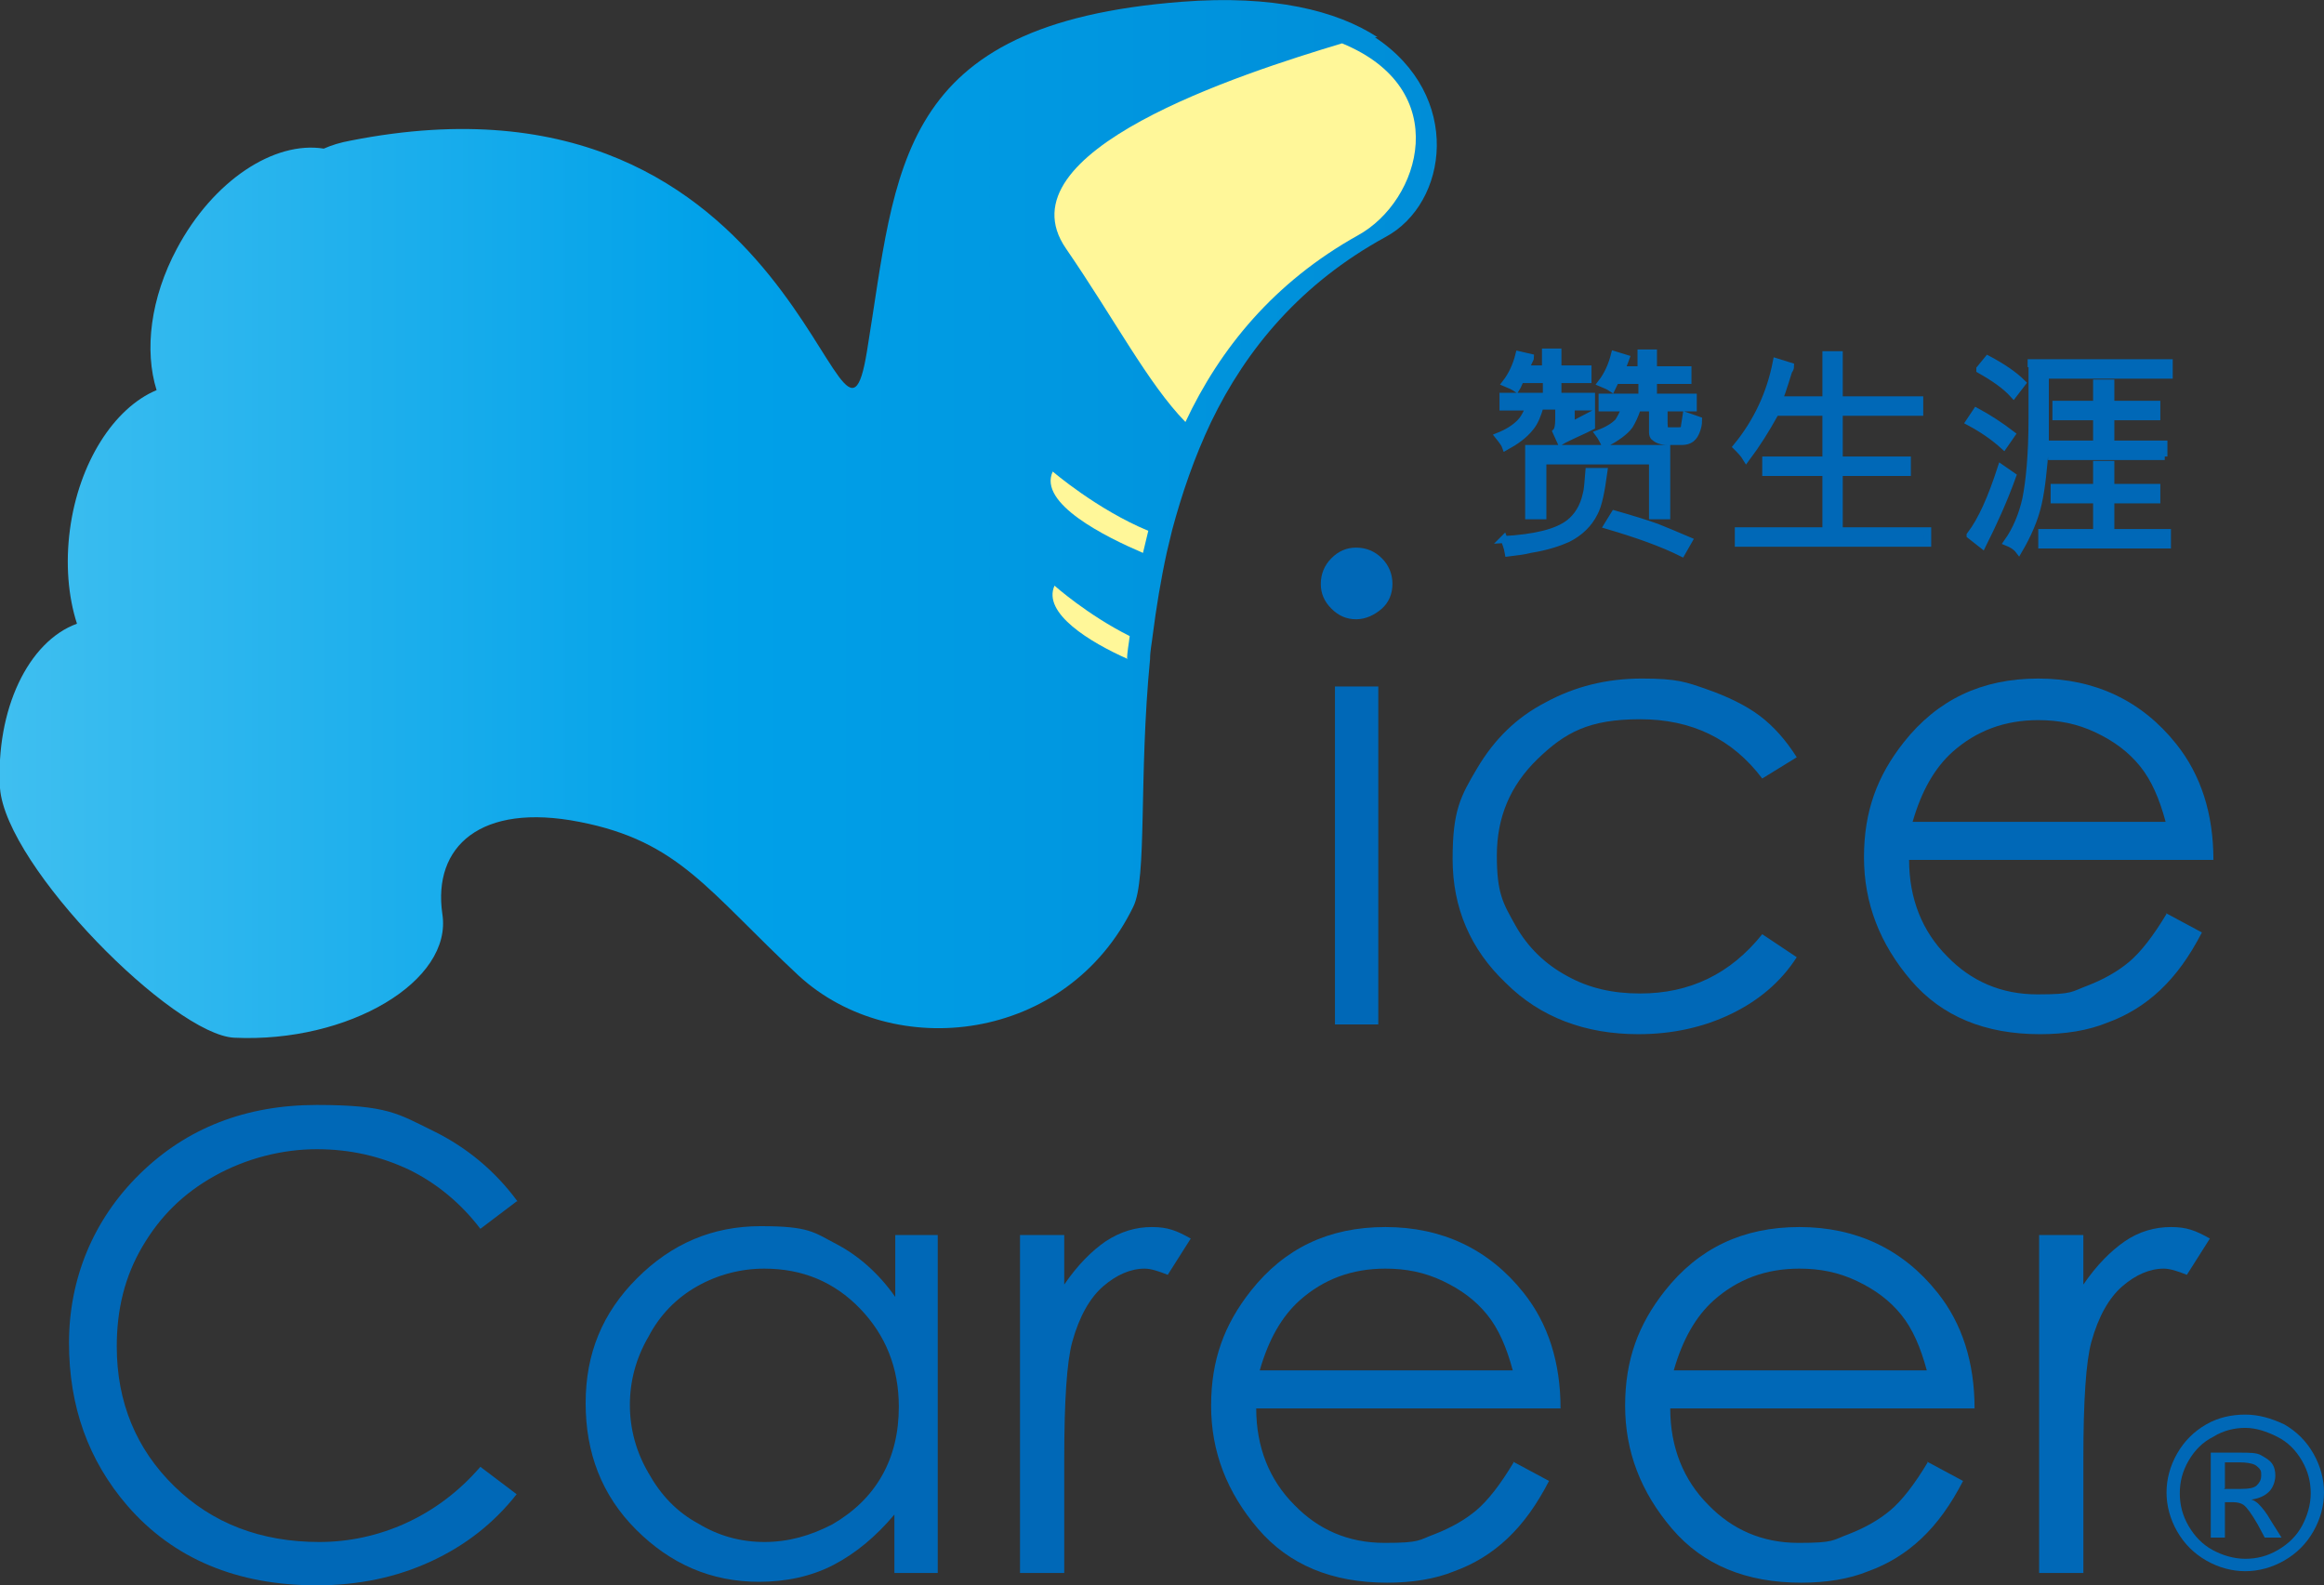<?xml version="1.0" encoding="UTF-8"?>
<svg id="_圖層_2" xmlns="http://www.w3.org/2000/svg" version="1.1" xmlns:xlink="http://www.w3.org/1999/xlink" viewBox="0 0 262.7 179.2">
  <rect x="0" y="0" width="262.7" height="179.2" fill="#333333" stroke="none"/>
  <!-- Generator: Adobe Illustrator 29.7.1, SVG Export Plug-In . SVG Version: 2.1.1 Build 8)  -->
  <defs>
    <style>
      .st0 {
        fill: #0068b7;
      }

      .st1 {
        fill: none;
        stroke: #0068b7;
        stroke-width: .8px;
      }

      .st2 {
        fill: url(#_未命名漸層);
      }

      .st3 {
        isolation: isolate;
      }

      .st4 {
        fill: #fff799;
      }
    </style>
    <linearGradient id="_未命名漸層" data-name="未命名漸層" x1="0" y1="698.7" x2="162.7" y2="698.7" gradientTransform="translate(0 -640)" gradientUnits="userSpaceOnUse">
      <stop offset="0" stop-color="#3fbff0"/>
      <stop offset=".5" stop-color="#00a1e9"/>
      <stop offset="1" stop-color="#008dd7"/>
    </linearGradient>
  </defs>
  <g id="_圖層_1-2">
    <path class="st2" d="M155.7,4.2c-4.6-3-11.8-4.8-22.1-4-32.5,2.5-32.2,18.8-35.6,39.5-3.1,19-6.9-34-58.4-23.8-1.1.2-2.1.5-3,.9-5.6-.9-12.5,3.6-16.6,11.3-3,5.6-3.7,11.5-2.3,16-4.8,2-8.8,8.2-9.8,15.8-.5,3.8-.2,7.5.8,10.6C3.2,72.5-.5,80.2,0,89.1c.7,8.9,19.6,27.9,26.5,28.2,12.9.6,24.7-6.4,23.5-14-1.1-7.6,4.3-12.6,15.5-10.4,11.3,2.2,14.5,7.8,24.8,17.4,10.7,9.8,30.3,7.6,37.8-7.8,1.6-3.2.6-14.6,1.9-28,0-.9.2-1.8.3-2.7.4-3.1.9-6.2,1.6-9.4.2-.8.4-1.7.6-2.5,1.1-4.1,2.5-8.2,4.4-12.2,4-8.3,10.2-15.7,19.7-20.9,7.1-3.8,8.8-16-1.2-22.6h.2Z"/>
    <g>
      <path class="st4" d="M151.7,4.9c-11.3,3.4-38.8,12.2-31.2,23.2,5.5,8,9.3,15.3,13.5,19.6,3.9-8.3,10-15.8,19.5-21.1,7.1-3.9,10.9-16.5-1.8-21.7Z"/>
      <path class="st4" d="M129.2,62.5c.2-.8.4-1.7.6-2.5-5.8-2.4-10.8-6.7-10.8-6.7-1.7,3.6,6,7.4,10.2,9.2Z"/>
      <path class="st4" d="M127.4,74.6c0-.9.2-1.8.3-2.7-4.8-2.4-8.5-5.7-8.5-5.7-1.4,3.1,4,6.4,8.3,8.3h-.1Z"/>
    </g>
    <g class="st3">
      <g class="st3">
        <path class="st0" d="M153.3,61.9c1.1,0,2.1.4,2.9,1.2s1.2,1.8,1.2,2.9-.4,2.1-1.2,2.8-1.8,1.2-2.9,1.2-2-.4-2.8-1.2-1.2-1.7-1.2-2.8.4-2.1,1.2-2.9,1.7-1.2,2.8-1.2ZM150.9,77.6h4.9v38.2h-4.9v-38.2Z"/>
        <path class="st0" d="M203.1,85.6l-3.9,2.4c-3.4-4.5-8-6.7-13.8-6.7s-8.5,1.5-11.6,4.5-4.6,6.6-4.6,10.9.7,5.4,2.1,7.9,3.4,4.4,5.8,5.7c2.5,1.4,5.2,2,8.3,2,5.6,0,10.2-2.2,13.8-6.7l3.9,2.6c-1.8,2.8-4.3,4.9-7.4,6.4-3.1,1.5-6.6,2.3-10.5,2.3-6,0-11.1-1.9-15-5.8-4-3.8-6-8.5-6-14s.9-7.1,2.8-10.3,4.4-5.7,7.7-7.4c3.3-1.8,6.9-2.7,10.9-2.7s5,.4,7.3,1.2,4.4,1.8,6,3,3,2.8,4.2,4.7Z"/>
        <path class="st0" d="M244.8,103.2l4.1,2.2c-1.4,2.7-2.9,4.8-4.7,6.5s-3.8,2.9-6,3.7c-2.2.9-4.8,1.3-7.6,1.3-6.2,0-11.1-2-14.6-6.1s-5.3-8.7-5.3-13.9,1.5-9.2,4.5-13c3.8-4.8,8.8-7.2,15.2-7.2s11.7,2.5,15.6,7.4c2.8,3.5,4.2,7.9,4.2,13.1h-34.4c0,4.4,1.5,8.1,4.3,10.9,2.7,2.8,6.1,4.3,10.2,4.3s3.8-.3,5.7-1c1.8-.7,3.4-1.6,4.7-2.7s2.7-2.9,4.2-5.4h0ZM244.8,92.9c-.7-2.6-1.6-4.7-2.9-6.3s-2.9-2.8-5-3.8-4.2-1.4-6.5-1.4c-3.8,0-7,1.2-9.7,3.6-2,1.8-3.5,4.4-4.5,7.9h28.6Z"/>
      </g>
    </g>
    <g class="st3">
      <g class="st3">
        <path class="st0" d="M58.4,135.8l-4.1,3.1c-2.2-2.9-5-5.2-8.1-6.7-3.2-1.5-6.6-2.3-10.4-2.3s-7.9,1-11.5,3-6.2,4.6-8.2,8-2.9,7.1-2.9,11.3c0,6.3,2.2,11.6,6.5,15.8s9.8,6.3,16.4,6.3,13.3-2.8,18.2-8.5l4.1,3.1c-2.6,3.3-5.8,5.8-9.7,7.6s-8.2,2.7-12.9,2.7c-9,0-16.2-3-21.4-9-4.4-5.1-6.6-11.2-6.6-18.4s2.7-13.9,8-19.1c5.3-5.2,12-7.8,20-7.8s9.2,1,13.1,2.9c3.9,1.9,7.1,4.6,9.6,8h0Z"/>
        <path class="st0" d="M106,139.6v38.2h-4.9v-6.6c-2.1,2.5-4.4,4.4-6.9,5.7s-5.4,1.9-8.4,1.9c-5.4,0-10-2-13.9-5.9s-5.7-8.7-5.7-14.3,1.9-10.2,5.8-14.1,8.5-5.9,14-5.9,6,.7,8.5,2,4.8,3.3,6.7,6v-7h4.9,0ZM86.4,143.4c-2.7,0-5.3.7-7.6,2-2.3,1.3-4.2,3.2-5.5,5.7-1.4,2.4-2.1,5-2.1,7.7s.7,5.3,2.1,7.7c1.4,2.5,3.2,4.4,5.6,5.7,2.3,1.4,4.8,2.1,7.5,2.1s5.2-.7,7.7-2c2.4-1.4,4.3-3.2,5.6-5.5s1.9-4.9,1.9-7.8c0-4.4-1.5-8.1-4.4-11.1s-6.5-4.5-10.8-4.5h0Z"/>
        <path class="st0" d="M115.3,139.6h5v5.6c1.5-2.2,3.1-3.8,4.7-4.9,1.7-1.1,3.4-1.6,5.2-1.6s2.8.4,4.4,1.3l-2.6,4.1c-1-.4-1.9-.7-2.6-.7-1.6,0-3.2.7-4.7,2s-2.7,3.4-3.5,6.3c-.6,2.2-.9,6.6-.9,13.2v12.9h-5v-38.2h0Z"/>
        <path class="st0" d="M171,165.2l4.1,2.2c-1.4,2.7-2.9,4.8-4.7,6.5s-3.8,2.9-6,3.7c-2.2.9-4.8,1.3-7.6,1.3-6.2,0-11.1-2-14.6-6.1s-5.3-8.7-5.3-13.9,1.5-9.2,4.5-13c3.8-4.8,8.8-7.2,15.2-7.2s11.7,2.5,15.6,7.4c2.8,3.5,4.2,7.9,4.2,13.1h-34.4c0,4.4,1.5,8.1,4.3,10.9,2.7,2.8,6.1,4.3,10.2,4.3s3.8-.3,5.7-1c1.8-.7,3.4-1.6,4.7-2.7,1.3-1.1,2.7-2.9,4.2-5.4h0ZM171,154.9c-.7-2.6-1.6-4.7-2.9-6.3s-2.9-2.8-5-3.8-4.2-1.4-6.5-1.4c-3.8,0-7,1.2-9.7,3.6-2,1.8-3.5,4.4-4.5,7.9h28.6Z"/>
        <path class="st0" d="M217.8,165.2l4.1,2.2c-1.4,2.7-2.9,4.8-4.7,6.5s-3.8,2.9-6,3.7c-2.2.9-4.8,1.3-7.6,1.3-6.2,0-11.1-2-14.6-6.1s-5.3-8.7-5.3-13.9,1.5-9.2,4.5-13c3.8-4.8,8.8-7.2,15.2-7.2s11.7,2.5,15.6,7.4c2.8,3.5,4.2,7.9,4.2,13.1h-34.4c0,4.4,1.5,8.1,4.3,10.9,2.7,2.8,6.1,4.3,10.2,4.3s3.8-.3,5.7-1c1.8-.7,3.4-1.6,4.7-2.7,1.3-1.1,2.7-2.9,4.2-5.4h0ZM217.8,154.9c-.7-2.6-1.6-4.7-2.9-6.3s-2.9-2.8-5-3.8-4.2-1.4-6.5-1.4c-3.8,0-7,1.2-9.7,3.6-2,1.8-3.5,4.4-4.5,7.9h28.6Z"/>
        <path class="st0" d="M230.5,139.6h5v5.6c1.5-2.2,3.1-3.8,4.7-4.9s3.4-1.6,5.2-1.6,2.8.4,4.4,1.3l-2.6,4.1c-1-.4-1.9-.7-2.6-.7-1.6,0-3.2.7-4.7,2s-2.7,3.4-3.5,6.3c-.6,2.2-.9,6.6-.9,13.2v12.9h-5v-38.2h0Z"/>
      </g>
    </g>
    <g class="st3">
      <g class="st3">
        <path class="st0" d="M172.4,41.7h2.3v-1.9h1.4v1.9h3.4v1.2h-3.4v1.9h3.8v1.2h-2.3v2.1l2.3-1.2v1.3c-.4.2-1,.5-1.9.9-.6.3-1.1.5-1.6.8l-.5-1.1c.2-.2.3-.7.3-1.4v-1.5h-2.1c-.3,1-.6,1.8-1.1,2.4-.7.9-1.7,1.6-2.8,2.2-.1-.3-.4-.7-.8-1.2,1-.4,1.8-.9,2.4-1.5.4-.4.6-.8.8-1.2,0,0,.1-.3.2-.6h-2.9v-1.2h4.9v-1.9h-2.9c-.2.3-.3.7-.5,1-.3-.2-.7-.4-1.2-.6.7-.9,1.2-2,1.5-3.2l1.3.3c0,.2-.3.6-.5,1.2h0ZM169.9,61c3.6-.2,6.1-.8,7.5-1.9.9-.7,1.6-1.8,1.9-3.2.2-.7.2-1.6.3-2.6h1.7c-.3,2.2-.6,3.8-1.1,4.7-.6,1.2-1.6,2.2-3,2.9-.9.4-2.3.9-4.2,1.2-.8.2-1.7.3-2.5.4-.1-.6-.3-1.1-.5-1.6h0ZM174.4,52.1v6.2h-1.6v-7.6h15.6v7.6h-1.6v-6.2h-12.4ZM182.7,42.9c-.2.3-.3.6-.5,1-.3-.2-.7-.4-1.2-.6.7-.9,1.2-2,1.5-3.2l1.3.4c-.1.3-.3.7-.5,1.3h2.2v-1.9h1.4v1.9h3.9v1.2h-3.9v1.9h4.5v1.2h-3.3v1.4c0,.6,0,1,.2,1.2,0,0,.2,0,.3,0h1.1c.3,0,.6,0,.7-.4,0-.2.1-.6.2-1.3.6.2,1.1.4,1.4.5,0,.5-.1.8-.2,1.1-.3.9-.8,1.3-1.7,1.3h-1.6c-.7,0-1.2-.2-1.5-.5-.1,0-.2-.3-.2-.5v-2.8h-1.7c-.3.9-.6,1.5-.9,2-.5.7-1.5,1.4-2.8,2.1-.2-.4-.4-.8-.7-1.2,1.1-.4,1.8-.9,2.2-1.3.2-.3.5-.8.8-1.6h-2.6v-1.2h4.5v-1.9h-2.7l-.2-.2ZM181.7,59.4l.8-1.3c2.1.6,3.7,1.1,4.8,1.5,1,.4,2.2.9,3.6,1.5l-.8,1.4c-2.2-1.1-5-2.1-8.4-3.1h0Z"/>
        <path class="st0" d="M200.6,46.6v.2c-1,1.8-2,3.4-3.2,5-.3-.5-.7-.9-1.1-1.3,2.3-2.8,3.8-6,4.5-9.6l1.6.5c0,.2-.1.4-.2.5-.3.9-.6,2-1.1,3.3h5.3v-5.1h1.5v5.1h9.1v1.4h-9.1v5.4h7.7v1.4h-7.7v6.6h10v1.4h-21.4v-1.4h9.9v-6.6h-6.8v-1.4h6.8v-5.4h-5.9,0Z"/>
        <path class="st0" d="M222.6,47.7l.8-1.2c1.3.7,2.7,1.6,4,2.6l-.9,1.3c-1.1-1-2.4-1.9-3.9-2.7h0ZM222.7,60.5c1.3-1.7,2.4-4.2,3.5-7.6l1.3.9c-1,2.8-2.2,5.4-3.4,7.8l-1.4-1.1h0ZM223.8,41.7l.9-1.1c1.7.9,3,1.8,3.9,2.7l-1,1.3c-.9-1-2.2-1.9-3.8-2.8h0ZM229.6,41h15.6v1.4h-14v8c-.2,2.6-.4,4.7-.8,6.5-.4,1.8-1.2,3.6-2.2,5.3-.3-.4-.8-.7-1.3-.9,1-1.4,1.7-3.1,2.1-4.9.4-2,.7-5,.7-9.1v-6.2h-.1ZM245,60.2v1.4h-14.2v-1.4h6.2v-3.7h-4.8v-1.4h4.8v-2.6h1.6v2.6h5.2v1.4h-5.2v3.7h6.4ZM244.7,51.6h-12.8v-1.4h5.1v-3.1h-4.6v-1.4h4.6v-2.4h1.6v2.4h5.2v1.4h-5.2v3.1h6v1.4h0Z"/>
      </g>
      <g class="st3">
        <path class="st1" d="M172.4,41.7h2.3v-1.9h1.4v1.9h3.4v1.2h-3.4v1.9h3.8v1.2h-2.3v2.1l2.3-1.2v1.3c-.4.2-1,.5-1.9.9-.6.3-1.1.5-1.6.8l-.5-1.1c.2-.2.3-.7.3-1.4v-1.5h-2.1c-.3,1-.6,1.8-1.1,2.4-.7.9-1.7,1.6-2.8,2.2-.1-.3-.4-.7-.8-1.2,1-.4,1.8-.9,2.4-1.5.4-.4.6-.8.8-1.2,0,0,.1-.3.2-.6h-2.9v-1.2h4.9v-1.9h-2.9c-.2.3-.3.7-.5,1-.3-.2-.7-.4-1.2-.6.7-.9,1.2-2,1.5-3.2l1.3.3c0,.2-.3.6-.5,1.2h0ZM169.9,61c3.6-.2,6.1-.8,7.5-1.9.9-.7,1.6-1.8,1.9-3.2.2-.7.2-1.6.3-2.6h1.7c-.3,2.2-.6,3.8-1.1,4.7-.6,1.2-1.6,2.2-3,2.9-.9.4-2.3.9-4.2,1.2-.8.2-1.7.3-2.5.4-.1-.6-.3-1.1-.5-1.6h0ZM174.4,52.1v6.2h-1.6v-7.6h15.6v7.6h-1.6v-6.2h-12.4ZM182.7,42.9c-.2.3-.3.6-.5,1-.3-.2-.7-.4-1.2-.6.7-.9,1.2-2,1.5-3.2l1.3.4c-.1.3-.3.7-.5,1.3h2.2v-1.9h1.4v1.9h3.9v1.2h-3.9v1.9h4.5v1.2h-3.3v1.4c0,.6,0,1,.2,1.2,0,0,.2,0,.3,0h1.1c.3,0,.6,0,.7-.4,0-.2.1-.6.2-1.3.6.2,1.1.4,1.4.5,0,.5-.1.8-.2,1.1-.3.9-.8,1.3-1.7,1.3h-1.6c-.7,0-1.2-.2-1.5-.5-.1,0-.2-.3-.2-.5v-2.8h-1.7c-.3.9-.6,1.5-.9,2-.5.7-1.5,1.4-2.8,2.1-.2-.4-.4-.8-.7-1.2,1.1-.4,1.8-.9,2.2-1.3.2-.3.5-.8.8-1.6h-2.6v-1.2h4.5v-1.9h-2.7l-.2-.2ZM181.7,59.4l.8-1.3c2.1.6,3.7,1.1,4.8,1.5,1,.4,2.2.9,3.6,1.5l-.8,1.4c-2.2-1.1-5-2.1-8.4-3.1h0Z"/>
        <path class="st1" d="M200.6,46.6v.2c-1,1.8-2,3.4-3.2,5-.3-.5-.7-.9-1.1-1.3,2.3-2.8,3.8-6,4.5-9.6l1.6.5c0,.2-.1.4-.2.5-.3.9-.6,2-1.1,3.3h5.3v-5.1h1.5v5.1h9.1v1.4h-9.1v5.4h7.7v1.4h-7.7v6.6h10v1.4h-21.4v-1.4h9.9v-6.6h-6.8v-1.4h6.8v-5.4h-5.9,0Z"/>
        <path class="st1" d="M222.6,47.7l.8-1.2c1.3.7,2.7,1.6,4,2.6l-.9,1.3c-1.1-1-2.4-1.9-3.9-2.7h0ZM222.7,60.5c1.3-1.7,2.4-4.2,3.5-7.6l1.3.9c-1,2.8-2.2,5.4-3.4,7.8l-1.4-1.1h0ZM223.8,41.7l.9-1.1c1.7.9,3,1.8,3.9,2.7l-1,1.3c-.9-1-2.2-1.9-3.8-2.8h0ZM229.6,41h15.6v1.4h-14v8c-.2,2.6-.4,4.7-.8,6.5-.4,1.8-1.2,3.6-2.2,5.3-.3-.4-.8-.7-1.3-.9,1-1.4,1.7-3.1,2.1-4.9.4-2,.7-5,.7-9.1v-6.2h-.1ZM245,60.2v1.4h-14.2v-1.4h6.2v-3.7h-4.8v-1.4h4.8v-2.6h1.6v2.6h5.2v1.4h-5.2v3.7h6.4ZM244.7,51.6h-12.8v-1.4h5.1v-3.1h-4.6v-1.4h4.6v-2.4h1.6v2.4h5.2v1.4h-5.2v3.1h6v1.4h0Z"/>
      </g>
    </g>
    <g class="st3">
      <g class="st3">
        <path class="st0" d="M253.8,159.9c1.5,0,2.9.4,4.4,1.1,1.4.8,2.5,1.9,3.3,3.3.8,1.4,1.2,2.9,1.2,4.4s-.4,3-1.2,4.4c-.8,1.4-1.9,2.5-3.3,3.3s-2.9,1.2-4.4,1.2-3-.4-4.4-1.2-2.5-1.9-3.3-3.3c-.8-1.4-1.2-2.9-1.2-4.4s.4-3,1.2-4.4,1.9-2.5,3.3-3.3c1.4-.8,2.9-1.1,4.4-1.1h0ZM253.8,161.4c-1.2,0-2.5.3-3.6,1-1.2.6-2.1,1.5-2.8,2.7s-1,2.4-1,3.7.3,2.5,1,3.7,1.6,2.1,2.7,2.7,2.4,1,3.7,1,2.5-.3,3.7-1,2.1-1.6,2.7-2.7,1-2.4,1-3.7-.3-2.5-1-3.7-1.6-2.1-2.8-2.7-2.4-1-3.6-1h0ZM249.9,173.7v-9.5h3.3c1.1,0,1.9,0,2.4.3s.9.5,1.2.9c.3.4.4.9.4,1.4s-.2,1.3-.7,1.8-1.2.8-2,.9c.3.1.6.3.8.5.4.4.9,1,1.4,1.9l1.2,1.9h-1.9l-.8-1.5c-.7-1.2-1.2-1.9-1.6-2.2-.3-.2-.7-.3-1.2-.3h-.9v4h-1.6ZM251.4,168.3h1.9c.9,0,1.5-.1,1.8-.4.3-.3.5-.6.5-1.1s0-.5-.2-.8c-.2-.2-.4-.4-.7-.5-.3-.1-.8-.2-1.5-.2h-1.7v2.9h0Z"/>
      </g>
    </g>
  </g>
</svg>